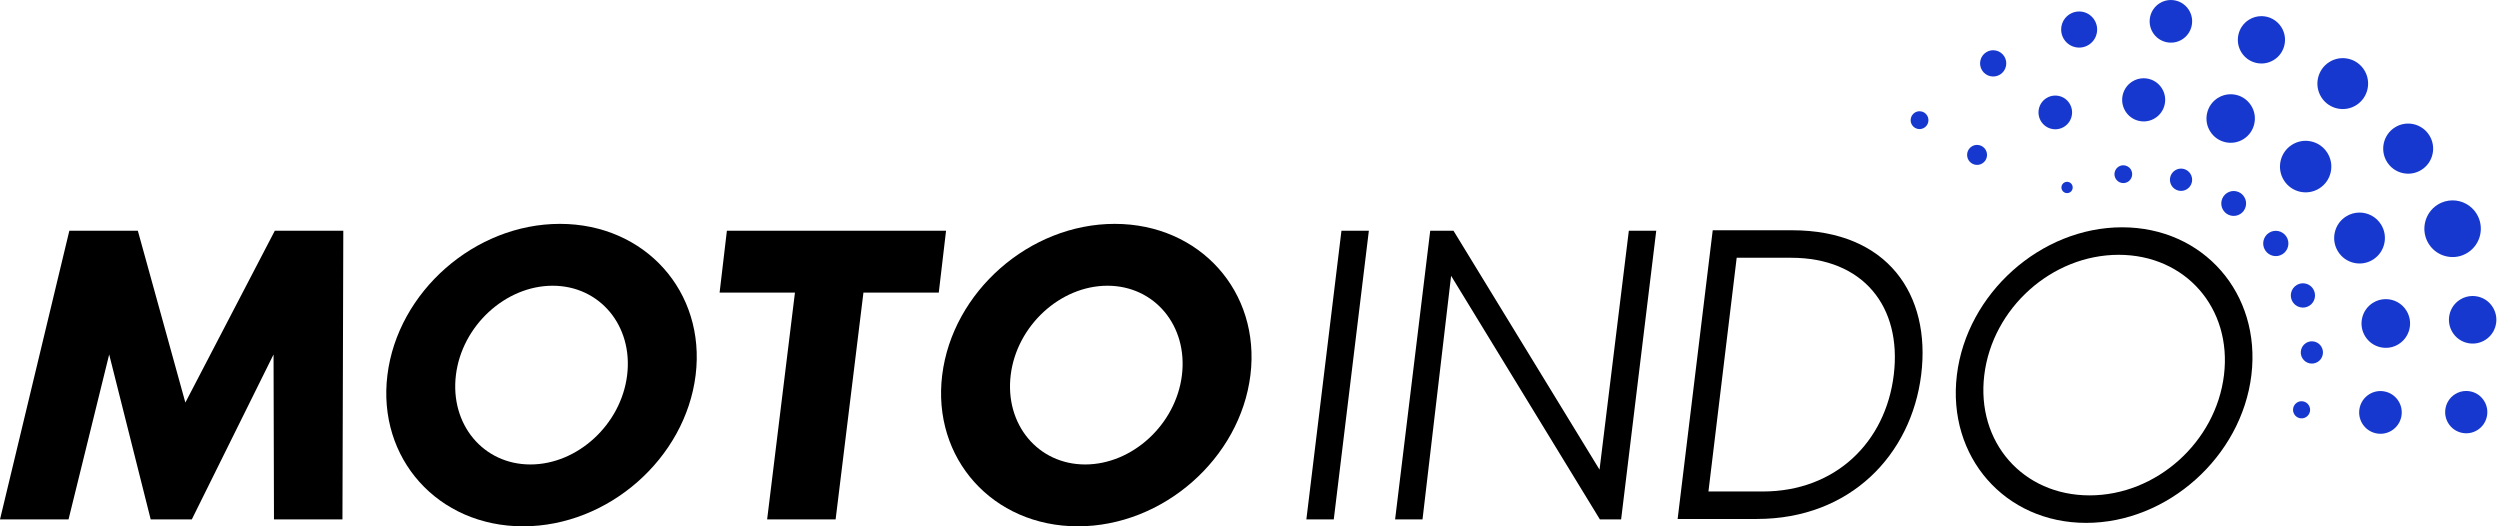 <svg width="342" height="72" viewBox="0 0 342 72" fill="none" xmlns="http://www.w3.org/2000/svg">
<g clip-path="url(#clip0_112_1157)">
<path d="M46.849 71.058H37.48L37.422 48.49L26.238 71.058H20.616L14.936 48.49L9.374 71.058H0L9.487 31.562H18.855L25.357 55.07L37.596 31.562H46.964L46.847 71.058H46.849Z" fill="black"/>
<path d="M95.163 51.312C93.758 62.713 83.217 72 71.562 72C59.907 72 51.592 62.713 52.997 51.312C54.402 39.912 64.943 30.625 76.598 30.625C88.254 30.625 96.568 39.912 95.163 51.312ZM85.794 51.312C86.613 44.554 82.045 39.088 75.604 39.088C69.163 39.088 63.19 44.554 62.368 51.312C61.55 58.071 66.118 63.538 72.559 63.538C79 63.538 84.973 58.071 85.794 51.312Z" fill="black"/>
<path d="M129.42 31.565L128.424 40.028H118.118L114.312 71.058H104.943L108.749 40.028H98.441L99.438 31.565H129.42Z" fill="black"/>
<path d="M171.058 51.312C169.653 62.713 159.112 72 147.457 72C135.802 72 127.487 62.713 128.892 51.312C130.297 39.912 140.838 30.625 152.493 30.625C164.148 30.625 172.463 39.912 171.058 51.312ZM161.689 51.312C162.508 44.554 157.94 39.088 151.499 39.088C145.057 39.088 139.085 44.554 138.263 51.312C137.444 58.071 142.012 63.538 148.453 63.538C154.895 63.538 160.868 58.071 161.689 51.312Z" fill="black"/>
<path d="M178.71 71.058L183.511 31.562H187.26L182.459 71.058H178.71Z" fill="black"/>
<path d="M198.512 37.733L194.599 71.058H190.85L195.655 31.562H198.835L218.816 64.248L222.825 31.562H226.574L221.769 71.058H218.867L198.512 37.733Z" fill="black"/>
<path d="M262.821 51.248C261.473 62.178 253.159 70.995 240.334 70.995H229.5L234.301 31.5H245.135C258.253 31.5 264.168 40.317 262.821 51.248ZM259.072 51.248C260.184 41.961 254.914 35.262 245.017 35.262H237.579L233.715 67.235H241.153C251.05 67.235 257.96 60.534 259.072 51.25V51.248Z" fill="black"/>
<path d="M307.99 51.313C306.643 62.48 296.512 71.53 285.386 71.53C274.259 71.53 266.352 62.48 267.7 51.313C269.047 40.146 279.177 31.095 290.304 31.095C301.431 31.095 309.337 40.146 307.99 51.313ZM304.241 51.313C305.353 42.144 298.972 34.858 289.836 34.858C280.7 34.858 272.561 42.146 271.449 51.313C270.337 60.481 276.718 67.768 285.854 67.768C294.99 67.768 303.129 60.479 304.241 51.313Z" fill="black"/>
<path d="M271.188 22.35C271.497 22.156 271.712 21.852 271.792 21.496C271.873 21.139 271.811 20.773 271.617 20.463C271.423 20.153 271.121 19.938 270.766 19.857C270.664 19.833 270.563 19.822 270.461 19.822C270.207 19.822 269.958 19.894 269.737 20.032C269.1 20.435 268.909 21.28 269.308 21.919C269.709 22.558 270.554 22.751 271.188 22.35Z" fill="#1738CF"/>
<path d="M280.656 17.627C281.254 17.763 281.87 17.659 282.389 17.33C283.461 16.654 283.784 15.228 283.108 14.151C282.781 13.63 282.273 13.267 281.674 13.13C281.503 13.091 281.33 13.072 281.159 13.072C280.732 13.072 280.312 13.193 279.941 13.427C279.422 13.755 279.06 14.265 278.924 14.867C278.787 15.469 278.894 16.084 279.219 16.605C279.546 17.126 280.054 17.49 280.654 17.627H280.656Z" fill="#1738CF"/>
<path d="M292.604 16.536C293.37 16.712 294.159 16.575 294.824 16.156C296.196 15.288 296.612 13.461 295.746 12.084C295.188 11.192 294.228 10.704 293.25 10.704C292.715 10.704 292.173 10.85 291.688 11.157C291.024 11.576 290.56 12.232 290.385 13.003C290.21 13.771 290.346 14.563 290.763 15.23C291.181 15.897 291.834 16.362 292.602 16.538L292.604 16.536Z" fill="#1738CF"/>
<path d="M305.891 12.975C305.644 12.919 305.397 12.892 305.15 12.892C304.534 12.892 303.93 13.065 303.394 13.403C302.647 13.876 302.125 14.612 301.929 15.478C301.733 16.344 301.883 17.233 302.356 17.983C303.327 19.534 305.376 20 306.919 19.025C307.667 18.553 308.188 17.816 308.384 16.95C308.58 16.084 308.431 15.195 307.958 14.445C307.487 13.695 306.753 13.172 305.891 12.975Z" fill="#1738CF"/>
<path d="M317.283 25.774C318.076 25.272 318.63 24.492 318.838 23.573C319.045 22.653 318.886 21.709 318.385 20.912C317.885 20.116 317.107 19.56 316.191 19.352C315.276 19.143 314.334 19.303 313.541 19.806C311.9 20.84 311.407 23.022 312.438 24.668C313.469 26.314 315.642 26.809 317.283 25.774Z" fill="#1738CF"/>
<path d="M322.017 35.959C322.921 36.165 323.851 36.006 324.635 35.51C326.255 34.487 326.744 32.331 325.724 30.706C325.064 29.655 323.934 29.078 322.78 29.078C322.148 29.078 321.509 29.25 320.937 29.613C320.153 30.108 319.606 30.882 319.401 31.789C319.195 32.697 319.354 33.63 319.848 34.417C320.342 35.205 321.112 35.753 322.017 35.959Z" fill="#1738CF"/>
<path d="M326.37 40.919C325.766 40.919 325.154 41.083 324.608 41.431C323.858 41.905 323.334 42.644 323.138 43.512C322.942 44.38 323.092 45.274 323.565 46.027C324.038 46.779 324.774 47.305 325.639 47.501C326.504 47.698 327.394 47.548 328.144 47.073C328.894 46.599 329.418 45.86 329.614 44.992C329.81 44.123 329.66 43.23 329.187 42.477C328.557 41.472 327.475 40.919 326.37 40.919Z" fill="#1738CF"/>
<path d="M326.289 53.57C325.53 53.396 324.751 53.53 324.093 53.945C322.734 54.804 322.324 56.61 323.179 57.976C324.035 59.342 325.837 59.752 327.196 58.893C327.854 58.476 328.313 57.828 328.486 57.068C328.659 56.306 328.525 55.524 328.112 54.864C327.699 54.204 327.053 53.743 326.294 53.57H326.289Z" fill="#1738CF"/>
<path d="M283.187 26.3C283.547 26.073 283.655 25.594 283.429 25.233C283.203 24.872 282.726 24.763 282.366 24.989C282.006 25.216 281.897 25.696 282.123 26.057C282.349 26.418 282.827 26.527 283.189 26.3H283.187Z" fill="#1738CF"/>
<path d="M291.116 24.86C291.681 24.503 291.852 23.748 291.497 23.181C291.266 22.813 290.872 22.611 290.468 22.611C290.246 22.611 290.025 22.672 289.824 22.799C289.55 22.973 289.361 23.241 289.287 23.558C289.215 23.875 289.271 24.202 289.444 24.477C289.799 25.045 290.549 25.216 291.116 24.86Z" fill="#1738CF"/>
<path d="M299.175 25.883C299.885 25.434 300.098 24.492 299.652 23.779C299.435 23.434 299.099 23.193 298.704 23.102C298.31 23.012 297.901 23.082 297.557 23.299C296.847 23.746 296.635 24.691 297.08 25.404C297.527 26.115 298.466 26.33 299.175 25.883Z" fill="#1738CF"/>
<path d="M312.246 34.772C312.636 34.526 312.909 34.142 313.01 33.69C313.112 33.239 313.033 32.776 312.789 32.385C312.281 31.576 311.215 31.333 310.41 31.84C309.605 32.347 309.363 33.419 309.868 34.227C310.375 35.035 311.441 35.279 312.246 34.772Z" fill="#1738CF"/>
<path d="M313.638 41.301C313.873 41.676 314.24 41.938 314.671 42.037C315.103 42.137 315.545 42.06 315.922 41.824C316.295 41.588 316.556 41.22 316.655 40.787C316.752 40.354 316.678 39.909 316.443 39.532C316.129 39.03 315.589 38.756 315.038 38.756C314.736 38.756 314.431 38.837 314.159 39.011C313.785 39.247 313.525 39.615 313.425 40.048C313.326 40.481 313.402 40.926 313.638 41.303V41.301Z" fill="#1738CF"/>
<path d="M317.073 49.504C317.416 49.286 317.654 48.951 317.744 48.553C317.834 48.154 317.765 47.747 317.548 47.404C317.26 46.946 316.766 46.693 316.261 46.693C315.984 46.693 315.705 46.77 315.455 46.927C315.112 47.145 314.874 47.481 314.784 47.879C314.694 48.275 314.763 48.684 314.98 49.027C315.426 49.738 316.364 49.953 317.073 49.504Z" fill="#1738CF"/>
<path d="M315.476 57.052C315.739 56.885 315.924 56.626 315.993 56.32C316.062 56.015 316.009 55.7 315.843 55.436C315.677 55.172 315.419 54.987 315.114 54.917C315.026 54.897 314.939 54.887 314.853 54.887C314.636 54.887 314.422 54.947 314.233 55.068C313.688 55.413 313.522 56.138 313.866 56.686C314.032 56.95 314.29 57.135 314.595 57.205C314.899 57.274 315.213 57.221 315.476 57.054V57.052Z" fill="#1738CF"/>
<path d="M306.472 29.277C306.857 29.034 307.122 28.657 307.224 28.212C307.326 27.768 307.247 27.311 307.005 26.927C306.763 26.543 306.387 26.274 305.944 26.172C305.501 26.07 305.046 26.149 304.663 26.392C303.87 26.892 303.632 27.946 304.13 28.742C304.629 29.539 305.681 29.777 306.472 29.277Z" fill="#1738CF"/>
<path d="M263.243 17.472C263.517 17.298 263.709 17.027 263.78 16.71C263.852 16.393 263.796 16.064 263.623 15.788C263.45 15.513 263.18 15.321 262.864 15.249C262.774 15.228 262.682 15.219 262.592 15.219C262.366 15.219 262.142 15.284 261.946 15.406C261.378 15.765 261.208 16.52 261.563 17.09C261.736 17.365 262.006 17.557 262.322 17.629C262.64 17.701 262.966 17.645 263.24 17.472H263.243Z" fill="#1738CF"/>
<path d="M273.62 10.192C274.026 9.937 274.307 9.537 274.413 9.069C274.519 8.601 274.439 8.12 274.183 7.712C273.657 6.874 272.549 6.619 271.712 7.147C270.877 7.675 270.623 8.787 271.149 9.627C271.675 10.465 272.782 10.72 273.62 10.192Z" fill="#1738CF"/>
<path d="M284.975 1.632C284.793 1.591 284.608 1.57 284.423 1.57C283.964 1.57 283.515 1.699 283.118 1.95C281.969 2.674 281.623 4.202 282.345 5.355C282.696 5.913 283.24 6.302 283.881 6.448C284.523 6.594 285.18 6.483 285.739 6.131C286.297 5.779 286.682 5.233 286.827 4.589C286.973 3.945 286.862 3.285 286.511 2.725C286.161 2.167 285.616 1.778 284.975 1.632Z" fill="#1738CF"/>
<path d="M296.974 0C296.445 0 295.91 0.144 295.43 0.447C294.074 1.304 293.663 3.11 294.517 4.471C295.37 5.832 297.17 6.244 298.526 5.388C299.883 4.531 300.294 2.725 299.44 1.364C298.889 0.484 297.94 0 296.974 0Z" fill="#1738CF"/>
<path d="M309.358 2.209C308.77 2.209 308.177 2.369 307.644 2.707C306.137 3.658 305.683 5.661 306.631 7.173C307.579 8.685 309.575 9.141 311.081 8.189C311.81 7.729 312.318 7.011 312.509 6.166C312.701 5.323 312.553 4.455 312.094 3.721C311.48 2.744 310.431 2.207 309.358 2.207V2.209Z" fill="#1738CF"/>
<path d="M322.337 14.385C323.957 13.362 324.446 11.209 323.426 9.583C322.933 8.796 322.162 8.247 321.26 8.041C320.356 7.835 319.426 7.993 318.642 8.49C317.022 9.514 316.533 11.667 317.553 13.293C318.572 14.918 320.718 15.409 322.337 14.385Z" fill="#1738CF"/>
<path d="M327.618 17.43C326.024 18.437 325.542 20.558 326.545 22.158C327.032 22.933 327.789 23.473 328.679 23.674C329.568 23.878 330.486 23.721 331.256 23.235C332.029 22.746 332.567 21.987 332.768 21.093C332.971 20.199 332.814 19.28 332.327 18.507C331.323 16.907 329.21 16.423 327.616 17.43H327.618Z" fill="#1738CF"/>
<path d="M338.787 29.222C338.053 28.052 336.796 27.411 335.511 27.411C334.807 27.411 334.096 27.603 333.46 28.006C332.585 28.557 331.979 29.419 331.75 30.428C331.522 31.438 331.697 32.477 332.246 33.352C332.795 34.23 333.651 34.839 334.659 35.068C335.665 35.297 336.701 35.121 337.573 34.57C339.375 33.431 339.919 31.035 338.787 29.224V29.222Z" fill="#1738CF"/>
<path d="M338.978 40.574C338.736 40.519 338.494 40.491 338.251 40.491C337.647 40.491 337.054 40.662 336.53 40.991C335.797 41.454 335.287 42.176 335.095 43.024C334.904 43.871 335.051 44.744 335.513 45.48C335.974 46.217 336.694 46.728 337.538 46.92C338.383 47.113 339.253 46.964 339.986 46.501C340.72 46.038 341.23 45.316 341.421 44.468C341.613 43.621 341.465 42.748 341.004 42.012C340.542 41.276 339.822 40.764 338.978 40.572V40.574Z" fill="#1738CF"/>
<path d="M338.021 53.559C337.806 53.51 337.589 53.484 337.375 53.484C336.837 53.484 336.309 53.635 335.845 53.929C334.5 54.779 334.092 56.571 334.941 57.921C335.351 58.576 335.99 59.03 336.743 59.201C337.495 59.372 338.268 59.24 338.918 58.828C339.571 58.416 340.023 57.775 340.194 57.02C340.365 56.265 340.233 55.489 339.822 54.837C339.412 54.181 338.773 53.727 338.021 53.556V53.559Z" fill="#1738CF"/>
</g>
<defs>
<clipPath id="clip0_112_1157">
<rect width="341.502" height="72" fill="white"/>
</clipPath>
</defs>
</svg>
